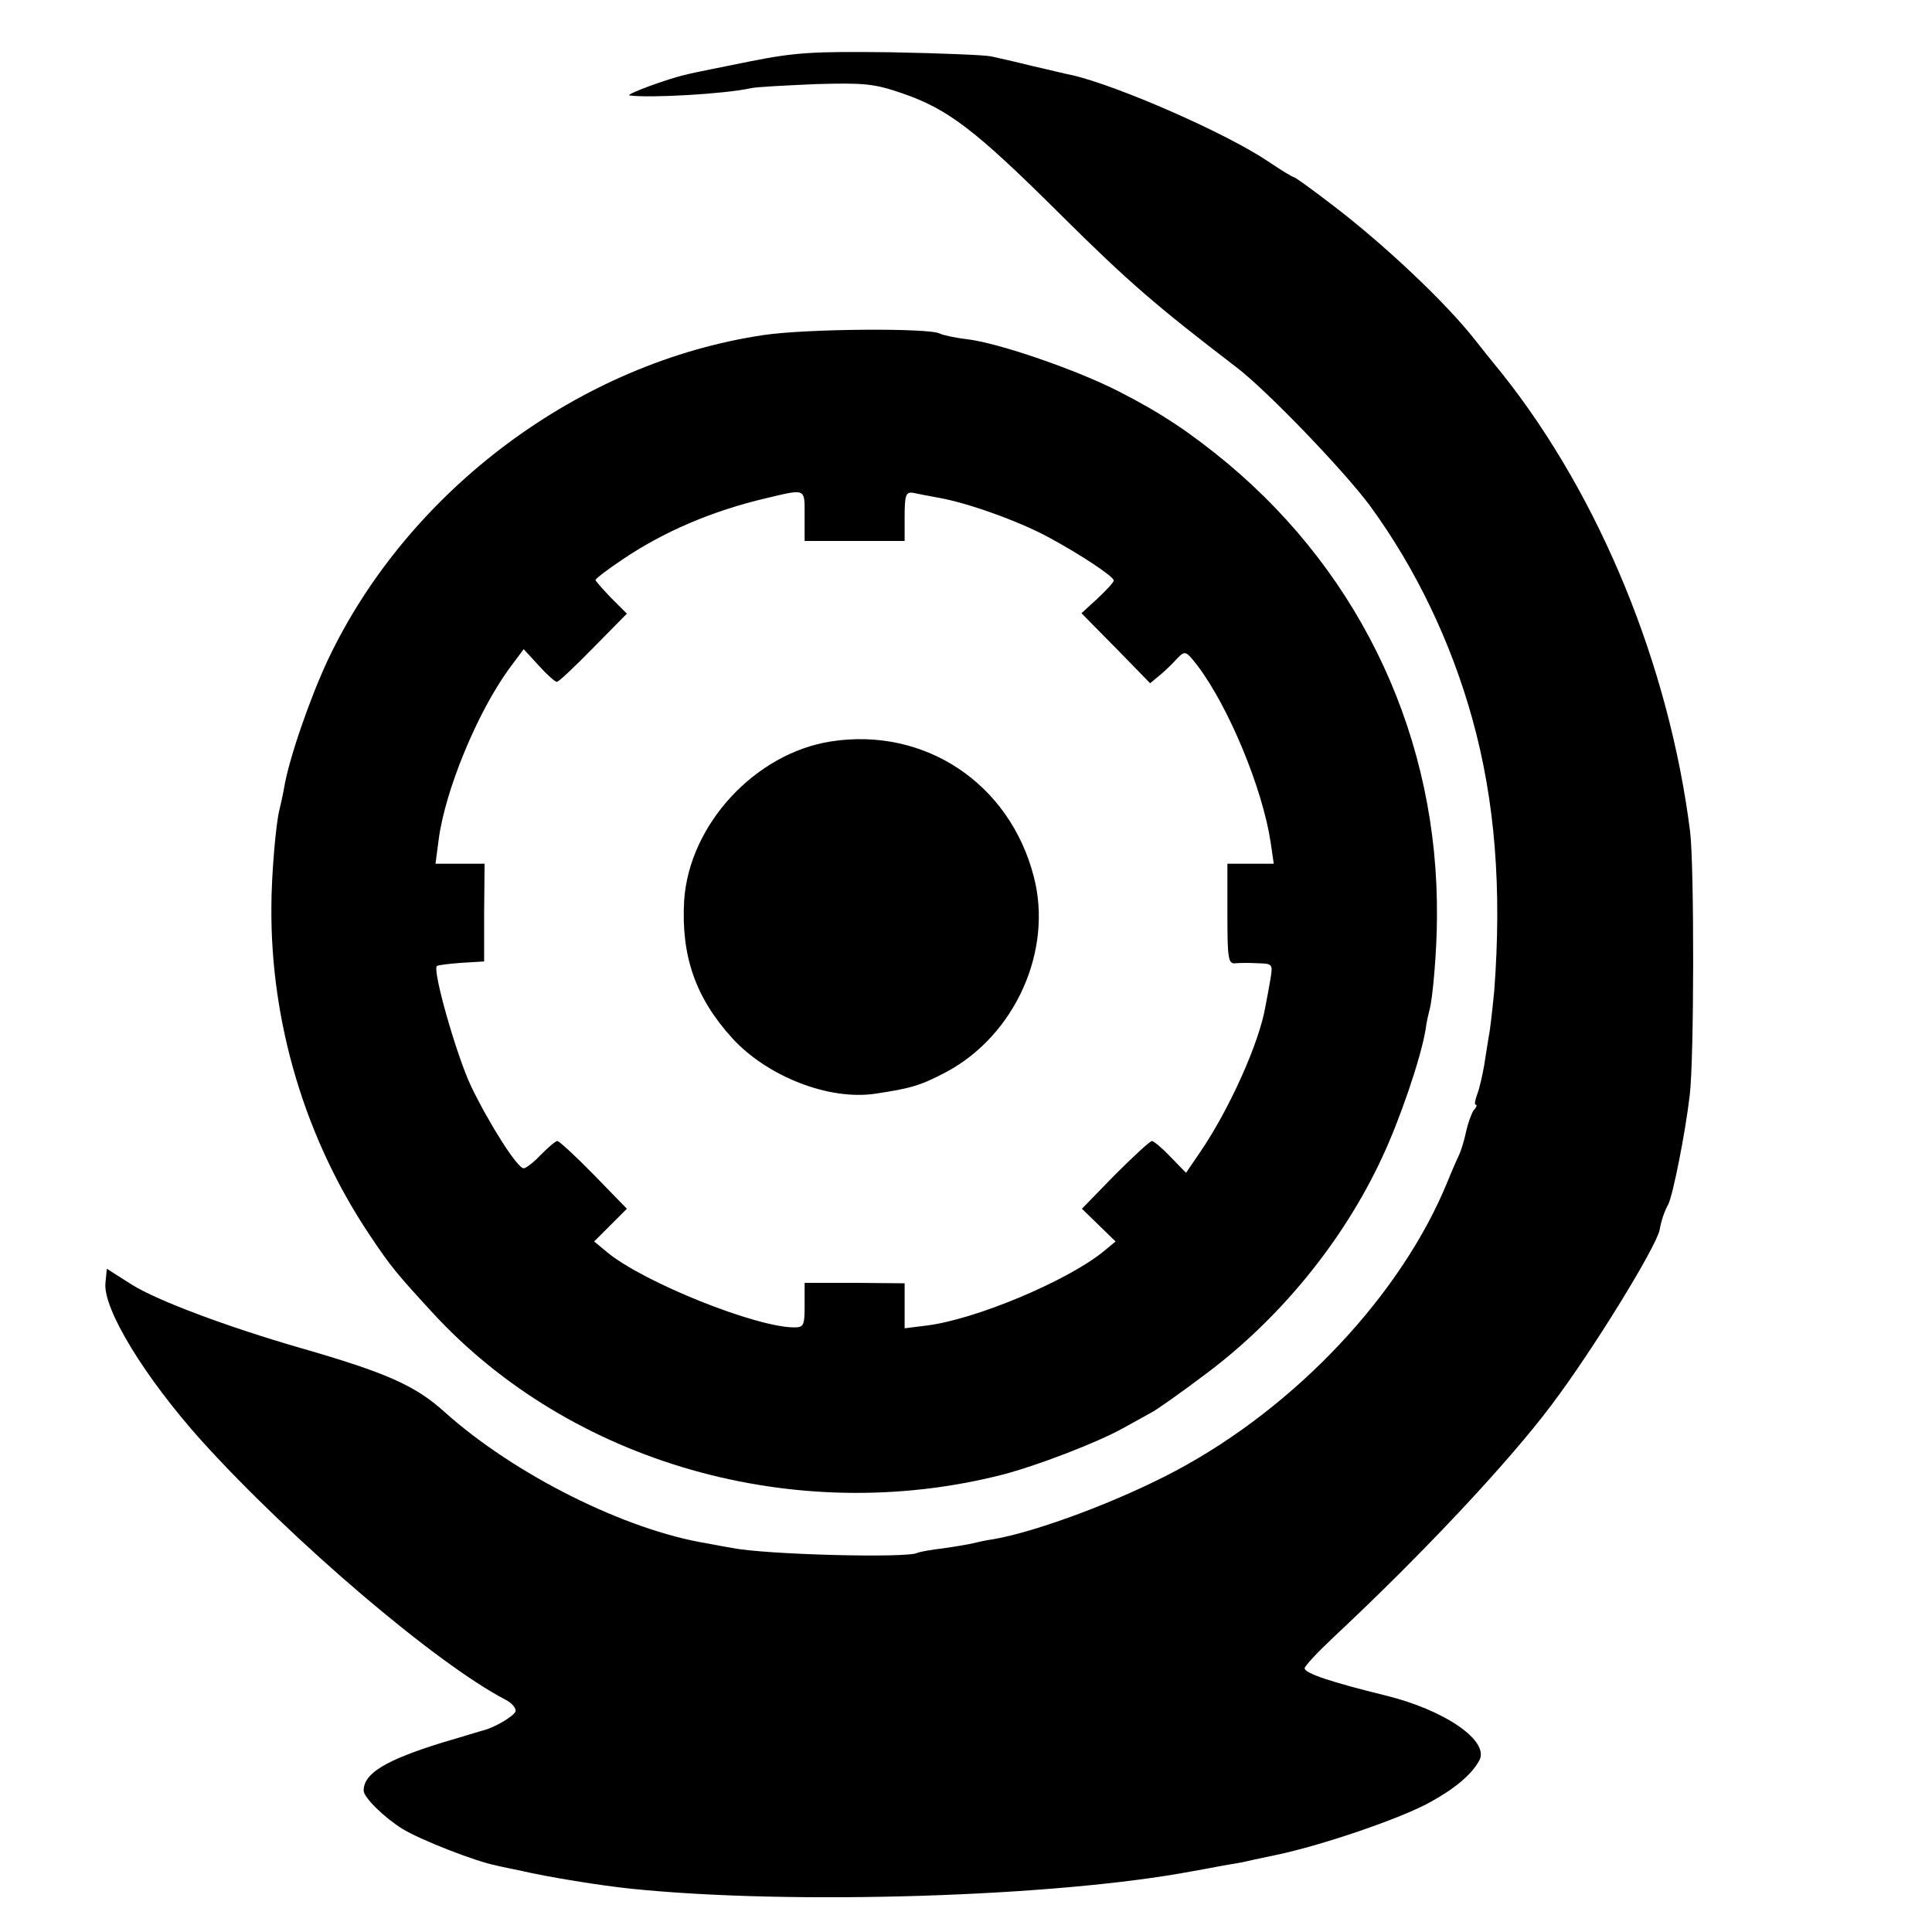 <?xml version="1.0" standalone="no"?>
<!DOCTYPE svg PUBLIC "-//W3C//DTD SVG 20010904//EN"
 "http://www.w3.org/TR/2001/REC-SVG-20010904/DTD/svg10.dtd">
<svg version="1.0" xmlns="http://www.w3.org/2000/svg"
 width="425pt" height="425pt" viewBox="0 0 425 425"
 preserveAspectRatio="xMidYMid meet">
<g transform="translate(0,425) scale(0.1,-0.1)"
fill="#000000" stroke="none">
<path d="M1650 4115 c-63 -13 -126 -25 -140 -29 -41 -9 -136 -44 -125 -46 43
-6 208 3 267 16 13 3 77 6 143 9 106 3 128 1 189 -20 102 -35 162 -81 351
-269 148 -147 210 -200 385 -334 68 -52 237 -228 294 -305 100 -137 178 -299
225 -469 50 -180 65 -374 48 -598 -4 -41 -9 -86 -12 -100 -2 -13 -7 -42 -10
-63 -4 -22 -10 -50 -15 -63 -5 -13 -7 -24 -4 -24 4 0 2 -6 -4 -12 -5 -7 -13
-29 -17 -48 -4 -19 -11 -41 -15 -50 -4 -8 -16 -35 -26 -60 -101 -247 -332
-493 -595 -634 -125 -67 -306 -135 -404 -152 -16 -2 -37 -7 -45 -9 -8 -2 -37
-7 -65 -11 -27 -3 -53 -8 -57 -10 -20 -12 -337 -4 -408 11 -14 2 -38 7 -55 10
-179 29 -423 151 -576 288 -65 59 -128 87 -319 142 -159 46 -312 103 -370 139
l-55 35 -3 -31 c-6 -57 87 -209 212 -348 200 -221 516 -490 668 -569 14 -7 24
-19 22 -26 -5 -11 -44 -34 -69 -41 -5 -1 -46 -14 -91 -27 -126 -39 -174 -68
-174 -106 0 -15 45 -59 85 -84 39 -24 161 -72 208 -81 12 -3 33 -7 47 -10 69
-16 182 -34 250 -41 352 -36 934 -18 1235 39 11 2 40 7 65 12 25 4 47 8 50 9
3 1 32 7 65 14 102 21 277 81 340 116 55 30 92 61 109 92 24 43 -76 112 -209
144 -114 28 -175 48 -175 59 0 5 28 35 62 67 197 184 386 386 480 511 93 123
232 350 239 387 3 18 10 40 19 56 10 20 37 154 47 239 10 81 10 505 1 580 -46
365 -198 736 -412 1006 -23 28 -50 62 -61 76 -65 83 -201 211 -314 297 -44 34
-82 61 -84 61 -3 0 -28 15 -56 34 -93 63 -333 168 -434 191 -12 2 -51 12 -87
20 -36 9 -76 18 -90 21 -14 3 -113 7 -220 9 -171 2 -209 0 -310 -20z"/>
<path d="M1680 3513 c-405 -60 -781 -341 -958 -713 -40 -85 -87 -221 -97 -283
-3 -17 -8 -39 -10 -47 -8 -29 -18 -146 -18 -215 -2 -254 74 -509 215 -720 48
-72 60 -86 138 -171 305 -333 800 -474 1255 -358 77 20 207 70 265 102 25 14
54 30 65 36 11 6 61 41 110 78 166 122 308 294 395 481 39 83 85 217 96 282 2
17 7 37 9 45 7 25 16 133 16 201 4 391 -163 751 -461 1000 -81 67 -145 110
-237 157 -93 48 -267 108 -337 116 -26 3 -52 9 -58 12 -21 13 -295 11 -388 -3z
m90 -398 l0 -55 110 0 110 0 0 54 c0 47 3 54 18 52 9 -2 35 -7 57 -11 63 -11
175 -51 240 -86 69 -37 145 -87 145 -96 0 -4 -16 -21 -35 -39 l-36 -33 76 -77
75 -77 23 19 c12 10 29 27 38 37 16 16 18 15 43 -17 69 -91 143 -270 161 -388
l7 -48 -51 0 -51 0 0 -111 c0 -99 2 -110 18 -108 9 1 32 1 50 0 31 -1 32 -2
27 -33 -3 -18 -8 -45 -11 -60 -13 -81 -81 -231 -145 -324 l-30 -44 -34 35
c-18 19 -37 35 -41 35 -4 0 -40 -33 -81 -74 l-73 -75 37 -36 37 -36 -29 -24
c-82 -65 -281 -148 -387 -161 l-48 -6 0 50 0 49 -110 1 -110 0 0 -49 c0 -45
-2 -49 -23 -49 -84 0 -331 99 -411 165 l-29 24 36 36 36 36 -73 75 c-40 41
-76 74 -80 74 -4 0 -20 -14 -36 -30 -16 -17 -33 -30 -38 -30 -14 0 -76 98
-116 181 -32 68 -85 254 -75 264 3 2 27 5 54 7 l50 3 0 108 1 107 -54 0 -54 0
7 53 c14 108 85 280 155 376 l32 43 33 -36 c18 -20 36 -36 40 -36 4 0 40 34
80 75 l74 75 -35 35 c-18 19 -34 37 -34 39 0 3 26 23 59 45 90 61 197 107 316
135 89 21 85 23 85 -39z"/>
<path d="M1828 2619 c-167 -26 -312 -183 -323 -350 -7 -122 25 -214 106 -303
77 -84 212 -137 314 -122 80 12 100 18 157 48 151 81 235 267 192 430 -53 205
-240 329 -446 297z"/>
</g>
</svg>
